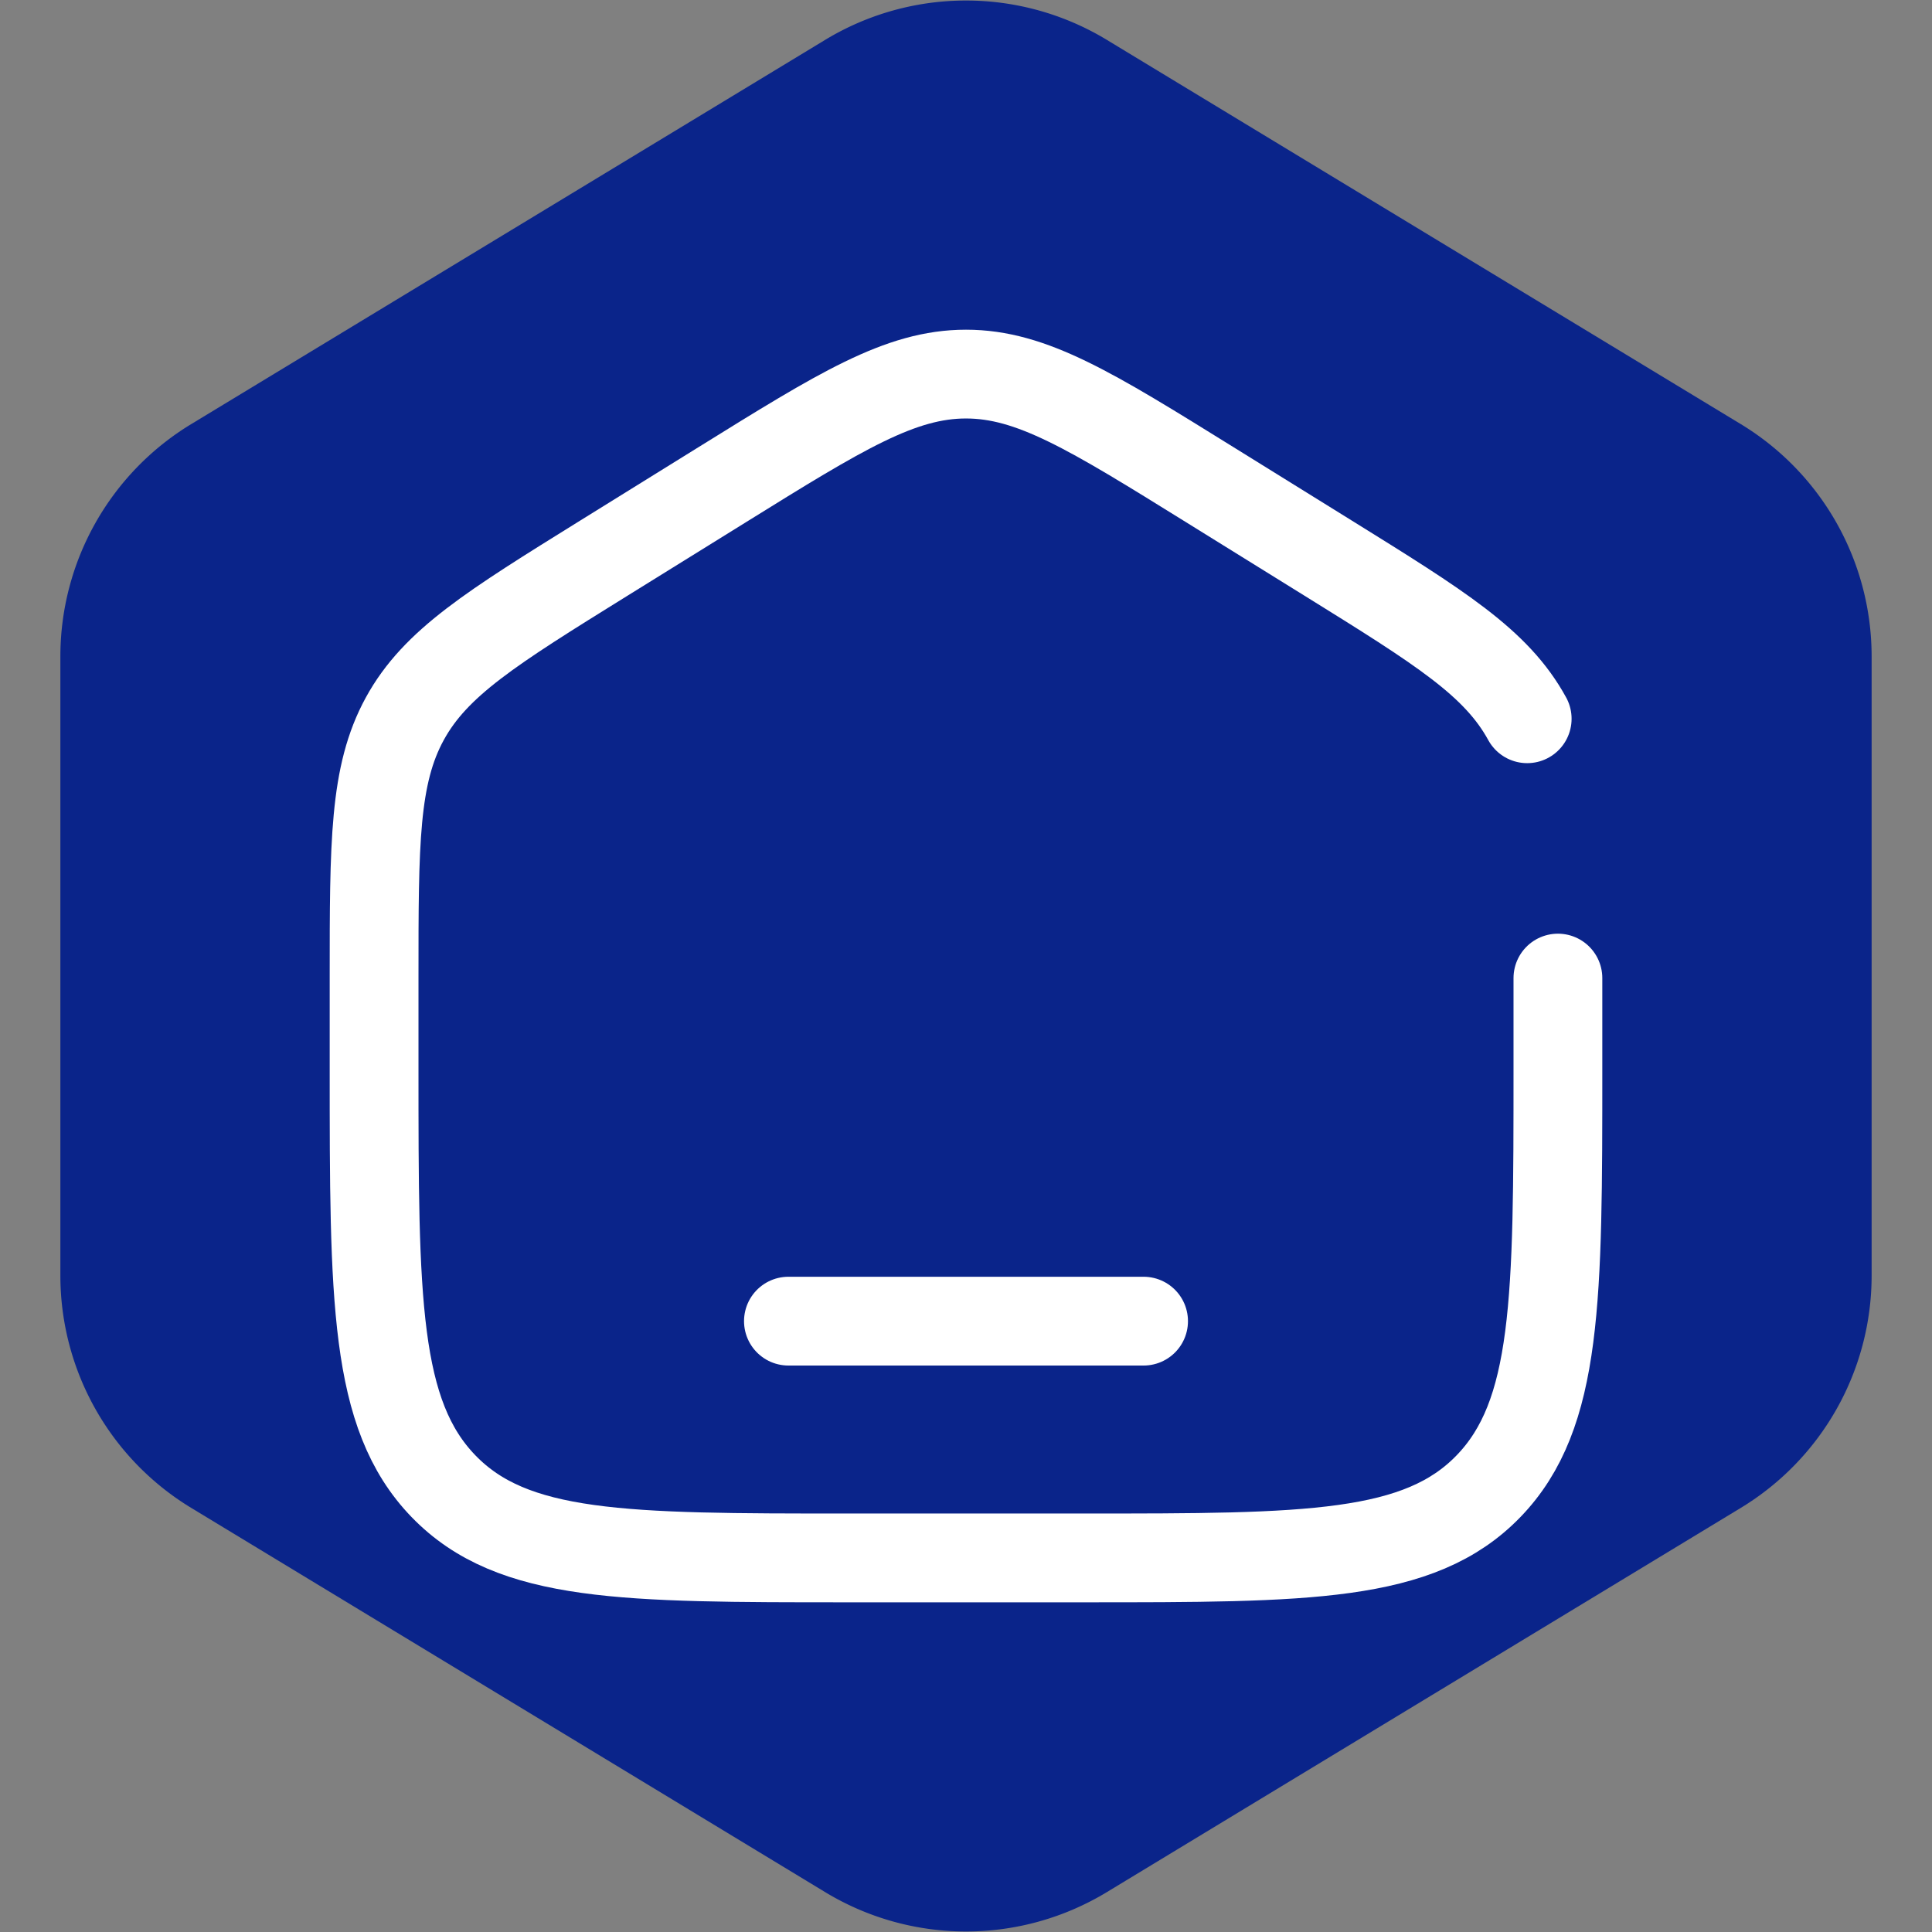<svg width="256px" height="256px" viewBox="-4.32 -4.32 32.64 32.64" fill="none" xmlns="http://www.w3.org/2000/svg"><rect x="-4.32" y="-4.32" width="32.64" height="32.64" fill="#808080" stroke="none"/><g id="SVGRepo_bgCarrier" stroke-width="0"><path transform="translate(-4.32, -4.32), scale(2.04)" fill="#0a248a" d="M9.166.33a2.25 2.25 0 00-2.332 0l-5.25 3.182A2.25 2.25 0 00.5 5.436v5.128a2.25 2.25 0 001.084 1.924l5.25 3.182a2.25 2.25 0 002.332 0l5.25-3.182a2.25 2.25 0 001.084-1.924V5.436a2.25 2.25 0 00-1.084-1.924L9.166.33z" strokewidth="0"></path></g><g id="SVGRepo_tracerCarrier" stroke-linecap="round" stroke-linejoin="round"></g><g id="SVGRepo_iconCarrier"> <path d="M22 12.204V13.725C22 17.626 22 19.576 20.828 20.788C19.657 22 17.771 22 14 22H10C6.229 22 4.343 22 3.172 20.788C2 19.576 2 17.626 2 13.725V12.204C2 9.915 2 8.771 2.519 7.823C3.038 6.874 3.987 6.286 5.884 5.108L7.884 3.867C9.889 2.622 10.892 2 12 2C13.108 2 14.111 2.622 16.116 3.867L18.116 5.108C20.013 6.286 20.962 6.874 21.481 7.823" stroke="#fff" stroke-width="1.5" stroke-linecap="round"></path> <path d="M15 18H9" stroke="#fff" stroke-width="1.5" stroke-linecap="round"></path> </g></svg>